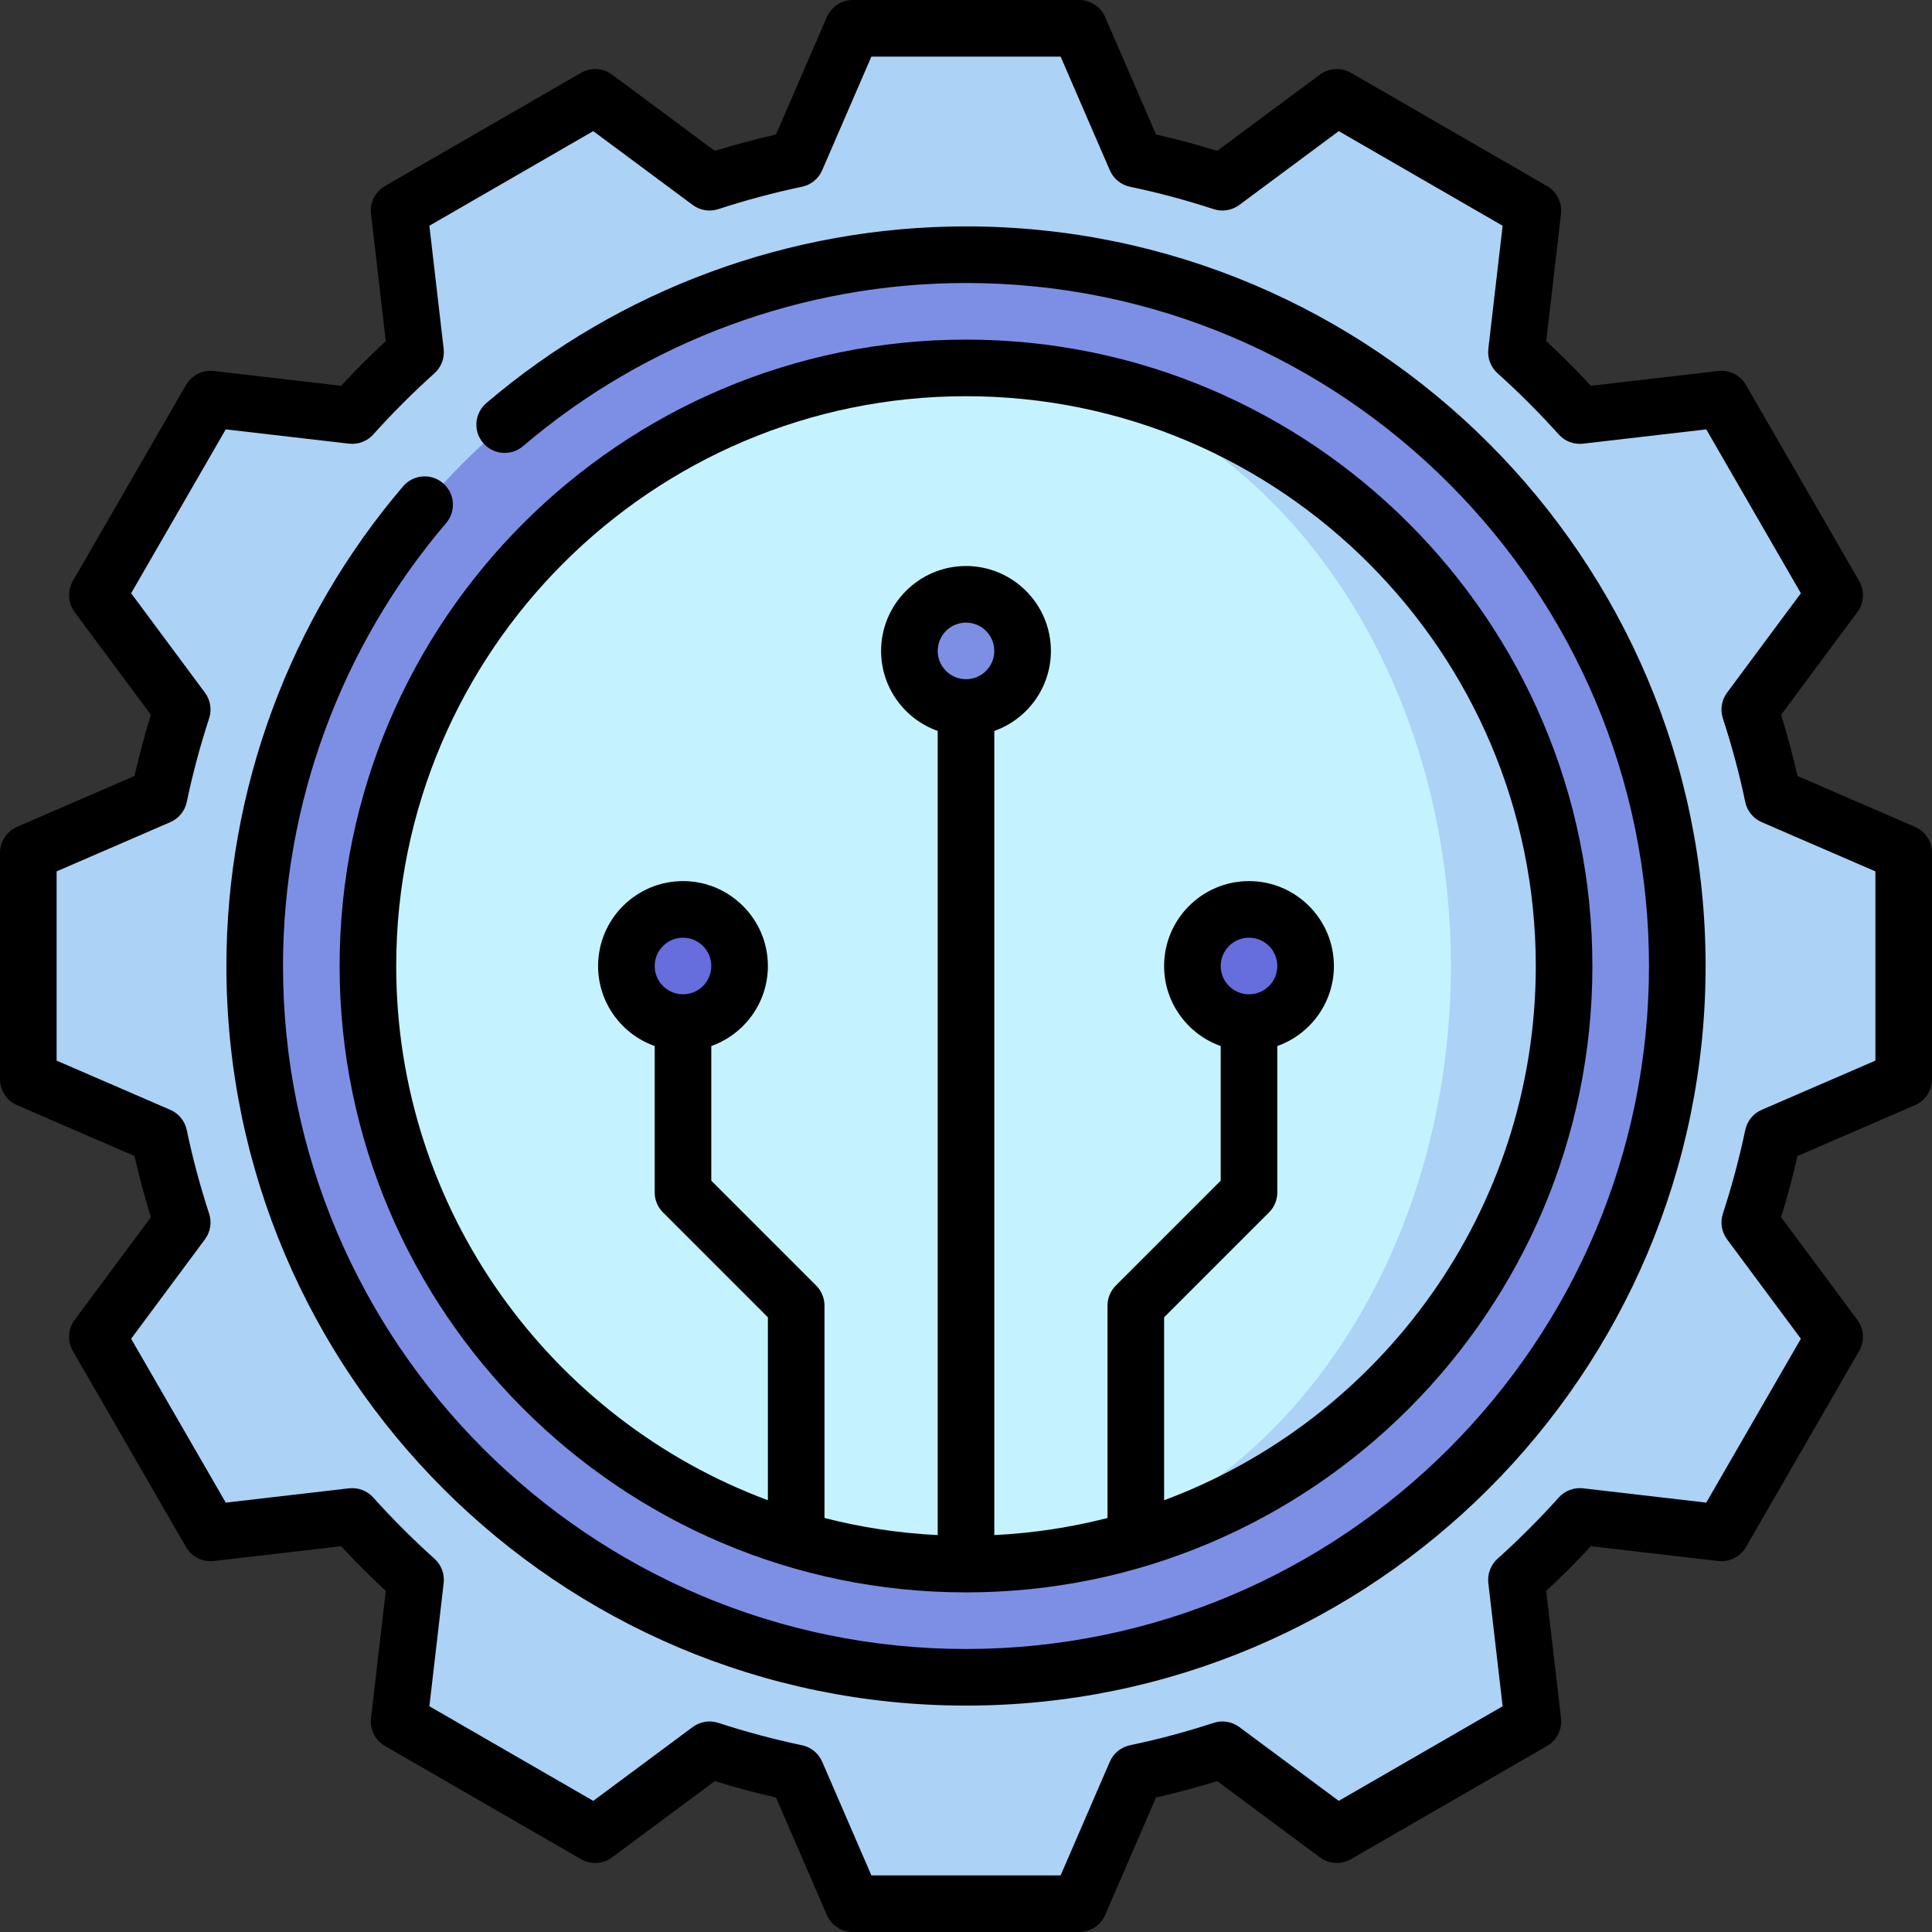 <svg id="Capa_1" enable-background="new 0 0 512 512" height="512" viewBox="0 0 512 512" width="512" xmlns="http://www.w3.org/2000/svg"><rect x="0" y="0" width="512" height="512" fill="#333333" stroke="none"/><g><path d="m504.5 286v-60l-34.649-15c-1.636-7.816-3.696-15.475-6.143-22.959l22.499-30.311-30-51.961-37.546 4.357c-5.289-5.894-10.893-11.498-16.787-16.787l4.357-37.546-51.961-30-30.311 22.499c-7.484-2.447-15.143-4.506-22.959-6.143l-15-34.649h-60l-15 34.649c-7.816 1.636-15.475 3.696-22.959 6.143l-30.31-22.499-51.962 30 4.357 37.546c-5.894 5.289-11.498 10.893-16.787 16.787l-37.546-4.357-30 51.961 22.499 30.311c-2.447 7.484-4.506 15.143-6.143 22.959l-34.649 15v60l34.649 15c1.636 7.816 3.695 15.475 6.143 22.959l-22.499 30.31 30 51.962 37.546-4.357c5.289 5.894 10.893 11.498 16.787 16.787l-4.357 37.546 51.962 30 30.31-22.499c7.484 2.447 15.143 4.506 22.959 6.143l15 34.649h60l15-34.649c7.816-1.636 15.475-3.695 22.959-6.143l30.311 22.499 51.961-30-4.357-37.546c5.894-5.289 11.498-10.893 16.787-16.787l37.546 4.357 30-51.962-22.499-30.31c2.447-7.484 4.506-15.143 6.143-22.959z" fill="#acd2f6"/><circle cx="256" cy="256" fill="#7d8fe5" r="188.5"/><path d="m256 97.5v317c87.537 0 158.5-70.963 158.5-158.5s-70.963-158.5-158.5-158.5z" fill="#acd2f6"/><path d="m384.5 256c0-87.537-57.531-158.5-128.5-158.5-87.537 0-158.5 70.963-158.5 158.5s70.963 158.5 158.5 158.5c70.969 0 128.5-70.963 128.5-158.5z" fill="#c4f3ff"/><circle cx="256" cy="172.5" fill="#7d8fe5" r="15"/><circle cx="181" cy="256" fill="#666ddc" r="15"/><circle cx="331" cy="256" fill="#666ddc" r="15"/><path d="m507.479 219.117-31.123-13.474c-1.239-5.433-2.691-10.861-4.339-16.213l20.212-27.229c1.782-2.401 1.968-5.631.473-8.22l-30-51.961c-1.496-2.591-4.385-4.044-7.36-3.7l-33.733 3.915c-3.794-4.084-7.759-8.049-11.843-11.843l3.915-33.733c.345-2.972-1.109-5.864-3.7-7.36l-51.961-30c-2.589-1.495-5.819-1.309-8.22.473l-27.23 20.211c-5.353-1.648-10.78-3.101-16.213-4.339l-13.474-31.123c-1.188-2.745-3.893-4.521-6.883-4.521h-60c-2.99 0-5.695 1.776-6.883 4.521l-13.474 31.123c-5.433 1.239-10.861 2.691-16.213 4.339l-27.229-20.212c-2.4-1.783-5.63-1.968-8.22-.473l-51.962 30c-2.591 1.496-4.045 4.388-3.7 7.36l3.915 33.733c-4.083 3.794-8.048 7.759-11.843 11.843l-33.733-3.915c-2.974-.345-5.864 1.109-7.36 3.7l-30 51.961c-1.495 2.589-1.309 5.819.473 8.22l20.212 27.229c-1.648 5.354-3.101 10.781-4.339 16.213l-31.123 13.475c-2.745 1.188-4.521 3.893-4.521 6.883v60c0 2.99 1.776 5.695 4.521 6.883l31.123 13.474c1.239 5.432 2.691 10.86 4.339 16.213l-20.212 27.229c-1.782 2.401-1.968 5.631-.473 8.22l30 51.962c1.496 2.59 4.389 4.047 7.36 3.7l33.733-3.915c3.795 4.083 7.76 8.048 11.843 11.843l-3.915 33.733c-.345 2.972 1.109 5.864 3.7 7.36l51.962 30c2.59 1.496 5.819 1.309 8.22-.473l27.229-20.212c5.354 1.648 10.781 3.101 16.213 4.339l13.474 31.123c1.188 2.745 3.893 4.521 6.883 4.521h60c2.99 0 5.695-1.776 6.883-4.521l13.474-31.123c5.432-1.239 10.86-2.691 16.213-4.339l27.229 20.212c2.4 1.783 5.631 1.969 8.22.473l51.961-30c2.591-1.496 4.045-4.388 3.7-7.36l-3.915-33.733c4.084-3.795 8.049-7.76 11.843-11.843l33.733 3.915c2.975.345 5.864-1.11 7.36-3.7l30-51.962c1.495-2.589 1.309-5.819-.473-8.22l-20.212-27.229c1.648-5.353 3.101-10.78 4.339-16.213l31.123-13.474c2.746-1.188 4.522-3.893 4.522-6.883v-60c0-2.99-1.776-5.695-4.521-6.883zm-10.479 61.957-30.128 13.043c-2.236.968-3.862 2.961-4.361 5.346-1.557 7.432-3.552 14.89-5.931 22.165-.756 2.313-.344 4.848 1.106 6.801l19.563 26.355-25.073 43.428-32.651-3.789c-2.419-.278-4.822.63-6.447 2.441-5.088 5.67-10.544 11.125-16.214 16.214-1.812 1.625-2.721 4.029-2.441 6.447l3.789 32.651-43.428 25.073-26.356-19.563c-1.953-1.45-4.488-1.863-6.801-1.106-7.276 2.379-14.734 4.375-22.165 5.93-2.385.499-4.378 2.125-5.346 4.361l-13.042 30.129h-50.148l-13.043-30.129c-.968-2.236-2.961-3.862-5.346-4.361-7.431-1.556-14.888-3.551-22.165-5.93-2.312-.756-4.848-.344-6.801 1.106l-26.355 19.563-43.428-25.073 3.789-32.651c.28-2.417-.629-4.821-2.44-6.446-5.67-5.089-11.126-10.545-16.215-16.215-1.625-1.812-4.028-2.717-6.446-2.44l-32.651 3.789-25.075-43.428 19.563-26.355c1.45-1.953 1.863-4.489 1.106-6.801-2.379-7.276-4.375-14.734-5.93-22.165-.499-2.385-2.125-4.378-4.361-5.346l-30.128-13.044v-50.148l30.129-13.043c2.236-.968 3.862-2.961 4.361-5.346 1.556-7.431 3.551-14.888 5.93-22.165.756-2.313.344-4.848-1.106-6.801l-19.564-26.356 25.073-43.428 32.651 3.789c2.42.276 4.822-.63 6.447-2.441 5.089-5.67 10.544-11.126 16.214-16.214 1.812-1.625 2.721-4.029 2.441-6.447l-3.789-32.651 43.428-25.073 26.355 19.563c1.953 1.45 4.488 1.864 6.801 1.106 7.275-2.379 14.733-4.374 22.165-5.931 2.385-.5 4.378-2.125 5.346-4.361l13.044-30.127h50.148l13.043 30.128c.968 2.236 2.961 3.862 5.346 4.361 7.432 1.557 14.89 3.552 22.165 5.931 2.313.758 4.848.344 6.801-1.106l26.356-19.563 43.428 25.073-3.789 32.651c-.28 2.418.63 4.821 2.441 6.447 5.671 5.088 11.126 10.543 16.214 16.214 1.625 1.811 4.026 2.72 6.447 2.441l32.651-3.789 25.073 43.428-19.563 26.356c-1.45 1.953-1.863 4.489-1.106 6.801 2.379 7.275 4.374 14.733 5.931 22.165.5 2.385 2.125 4.378 4.361 5.346l30.127 13.042z"/><path d="m256 60c-46.574 0-91.72 16.63-127.122 46.826-3.151 2.688-3.527 7.422-.839 10.573s7.422 3.527 10.573.839c32.69-27.882 74.379-43.238 117.388-43.238 99.804 0 181 81.196 181 181s-81.196 181-181 181-181-81.196-181-181c0-43.009 15.356-84.698 43.238-117.388 2.688-3.151 2.313-7.885-.839-10.573s-7.886-2.313-10.573.839c-30.196 35.402-46.826 80.548-46.826 127.122 0 108.075 87.925 196 196 196s196-87.925 196-196-87.925-196-196-196z"/><path d="m256 422c91.533 0 166-74.467 166-166s-74.467-166-166-166-166 74.467-166 166 74.467 166 166 166zm0-242c-4.136 0-7.5-3.364-7.5-7.5s3.364-7.5 7.5-7.5 7.5 3.364 7.5 7.5-3.364 7.5-7.5 7.5zm0-75c83.262 0 151 67.738 151 151 0 64.809-41.043 120.206-98.5 141.581v-48.474l27.803-27.803c1.407-1.406 2.197-3.314 2.197-5.303v-38.79c8.729-3.096 15-11.432 15-21.21 0-12.407-10.093-22.5-22.5-22.5s-22.5 10.093-22.5 22.5c0 9.778 6.271 18.114 15 21.21v35.684l-27.803 27.803c-1.407 1.406-2.197 3.314-2.197 5.303v56.285c-9.664 2.479-19.698 4.021-30 4.528v-213.104c8.729-3.096 15-11.432 15-21.21 0-12.407-10.093-22.5-22.5-22.5s-22.5 10.093-22.5 22.5c0 9.778 6.271 18.114 15 21.21v213.103c-10.302-.506-20.336-2.049-30-4.528v-56.285c0-1.989-.79-3.897-2.197-5.303l-27.803-27.803v-35.684c8.729-3.096 15-11.432 15-21.21 0-12.407-10.093-22.5-22.5-22.5s-22.5 10.093-22.5 22.5c0 9.778 6.271 18.114 15 21.21v38.79c0 1.989.79 3.897 2.197 5.303l27.803 27.803v48.474c-57.457-21.374-98.5-76.771-98.5-141.58 0-83.262 67.738-151 151-151zm75 158.5c-4.136 0-7.5-3.364-7.5-7.5s3.364-7.5 7.5-7.5 7.5 3.364 7.5 7.5-3.364 7.5-7.5 7.5zm-150 0c-4.136 0-7.5-3.364-7.5-7.5s3.364-7.5 7.5-7.5 7.5 3.364 7.5 7.5-3.364 7.5-7.5 7.5z"/></g></svg>